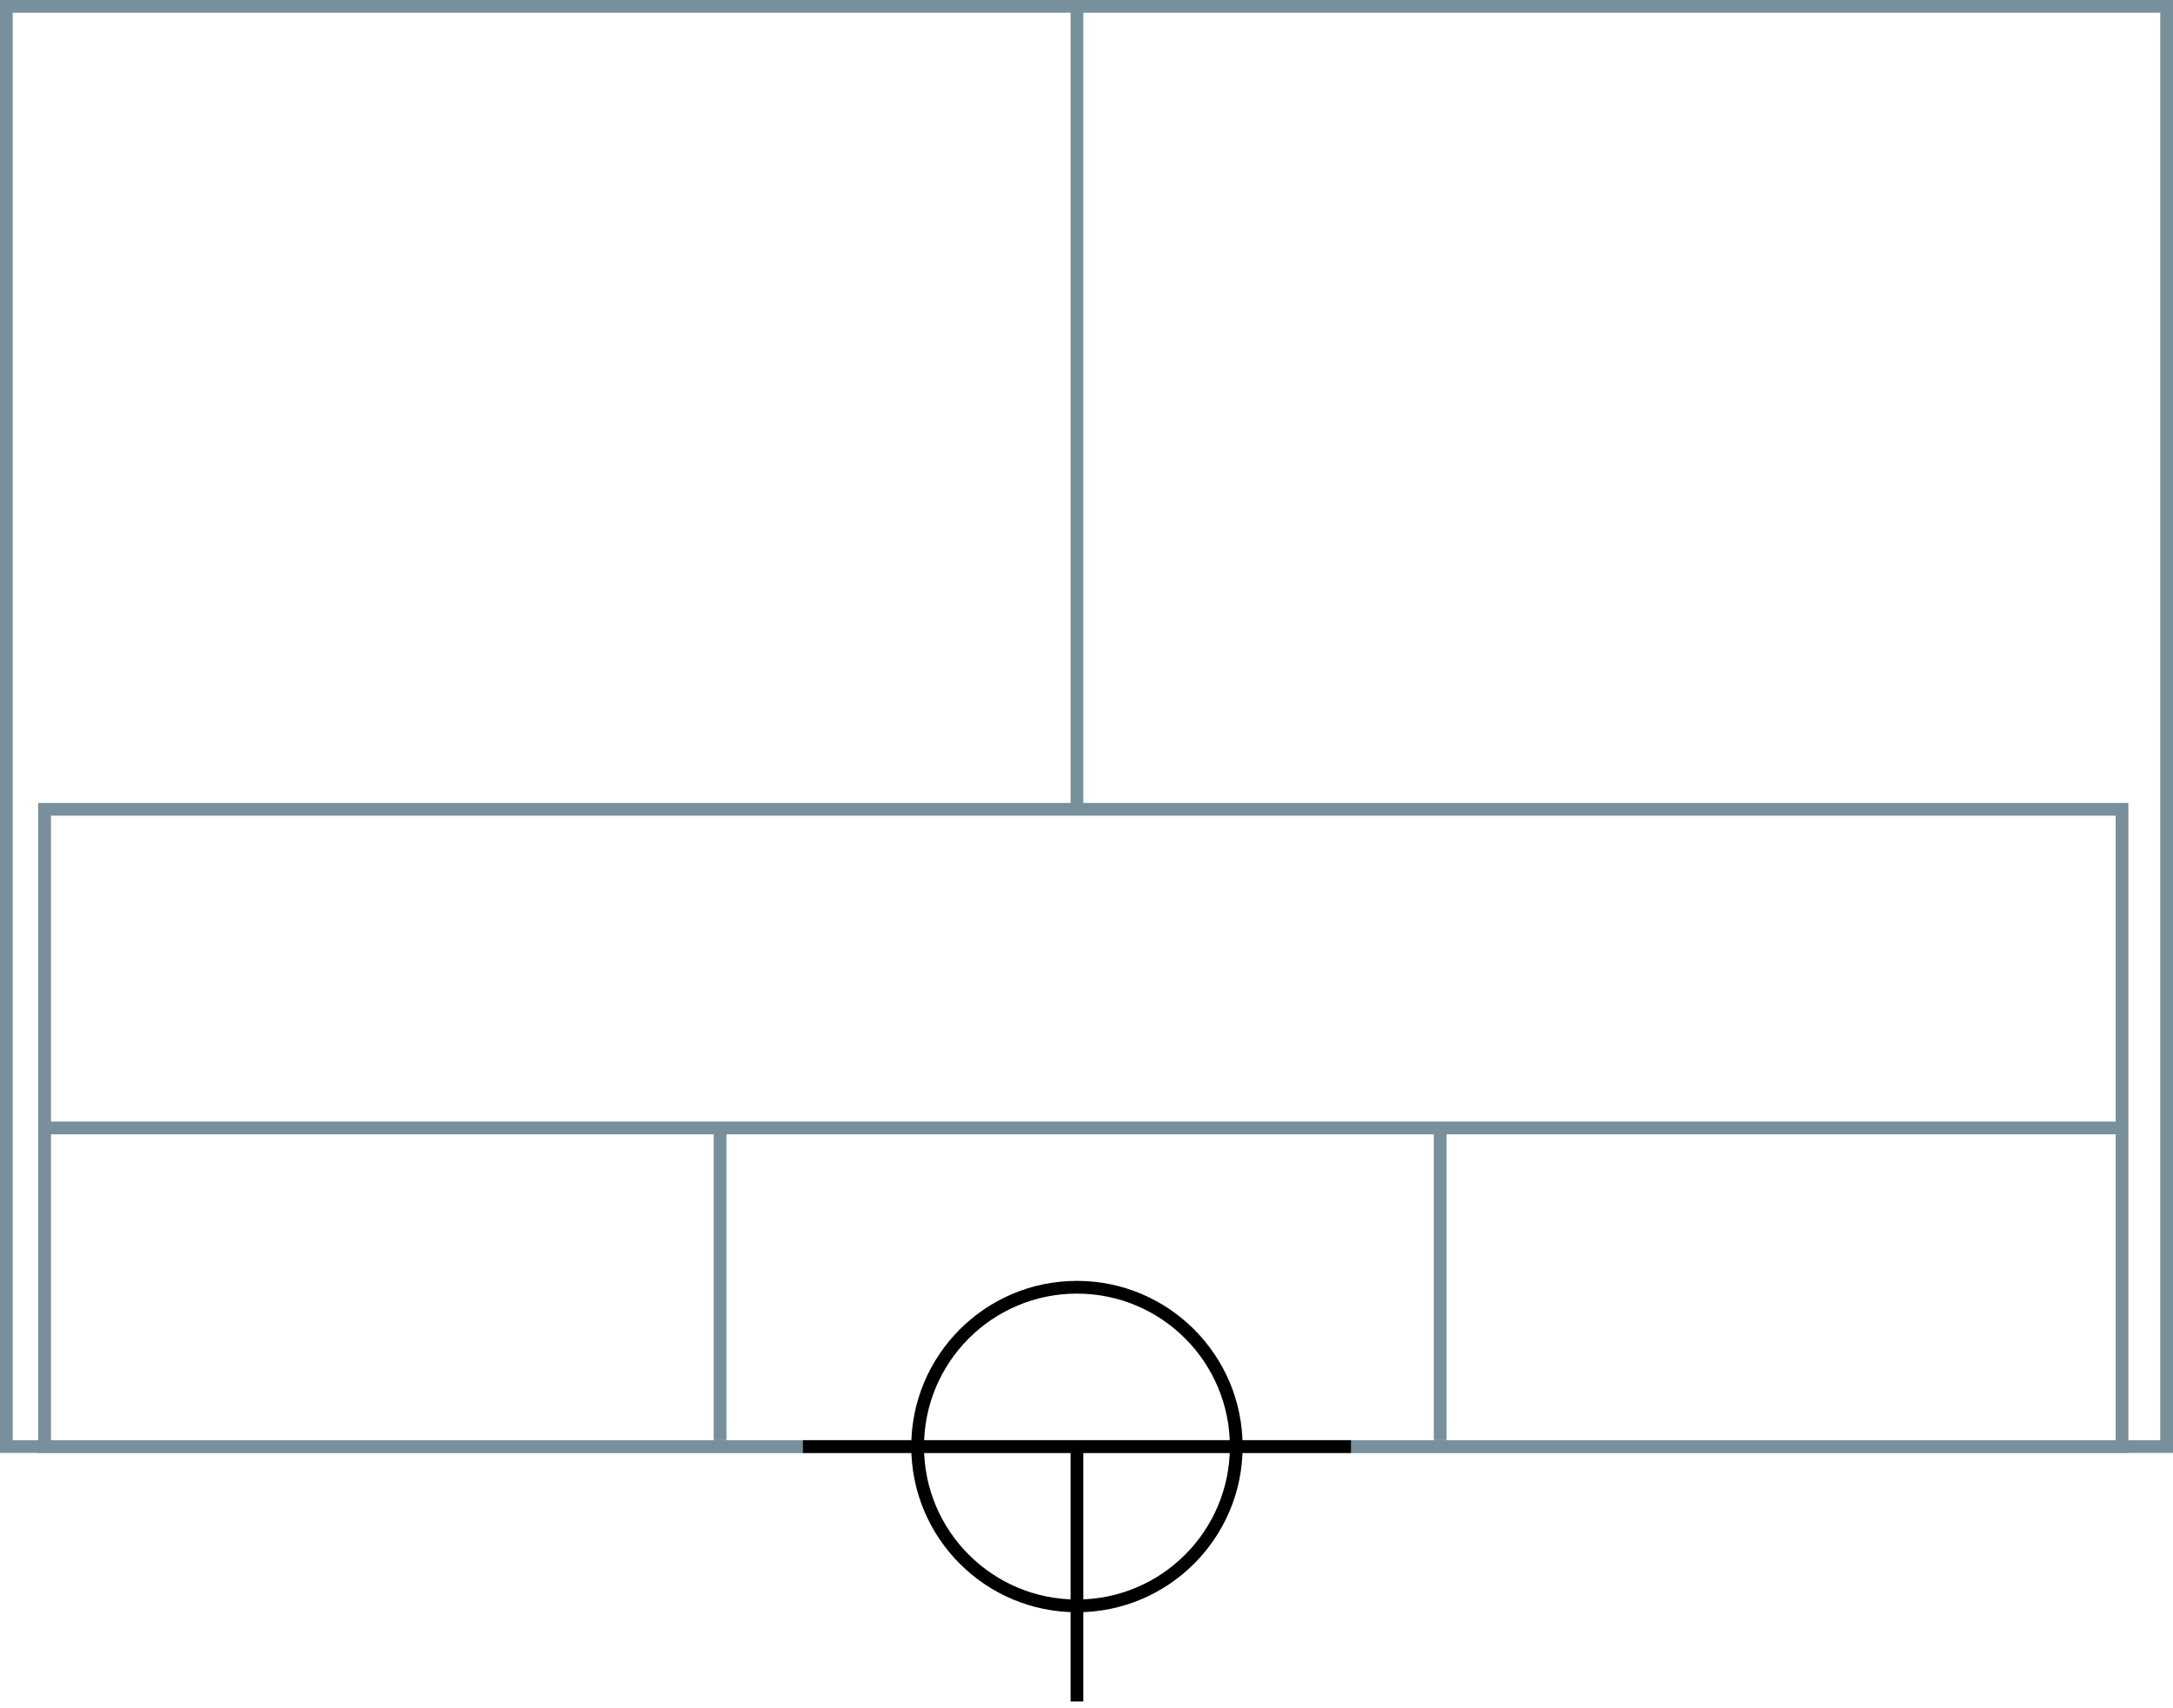 <svg width="341" height="268" xmlns="http://www.w3.org/2000/svg">
  <g>
    <title>background</title>
    <rect x="0" y="0" width="341" height="268" id="canvas_background" fill="#fff"/>
  </g>
  <g>
    <title>Rahmen</title>
    <rect fill="#fff" stroke-width="2" x="1" y="1" width="339" height="226" id="r1" stroke="#78909C"/>
  </g>
  <g>
    <title>Zaehler</title>
    <line fill="none" stroke="#78909C" stroke-width="2" x1="169" y1="1" x2="169" y2="151" id="z4"/>
  </g>
  <g>
    <title>Verteiler</title>
    <rect fill="#fff" stroke-width="2" x="7" y="127" width="326" height="100" id="v1" stroke="#78909C"/>
    <line fill="none" stroke="#78909C" stroke-width="2" x1="6" y1="177" x2="333" y2="177" id="v2"/>
    <line fill="none" stroke="#78909C" stroke-width="2" x1="113" y1="177" x2="113" y2="226" id="v3"/>
    <line fill="none" stroke="#78909C" stroke-width="2" x1="226" y1="177" x2="226" y2="226" id="v4"/>
  </g>
  <g>
    <title>NAP</title>
    <ellipse fill="none" stroke-width="2" stroke="#000" cx="169" cy="227" rx="25" ry="25" id="svg21" />
    <line fill="none" stroke="#000" stroke-width="2" x1="126" y1="227" x2="212" y2="227" id="svg22"/>
    <line fill="none" stroke="#000" stroke-width="2" x1="169" y1="227" x2="169" y2="267" id="svg23"/>
  </g>
</svg>